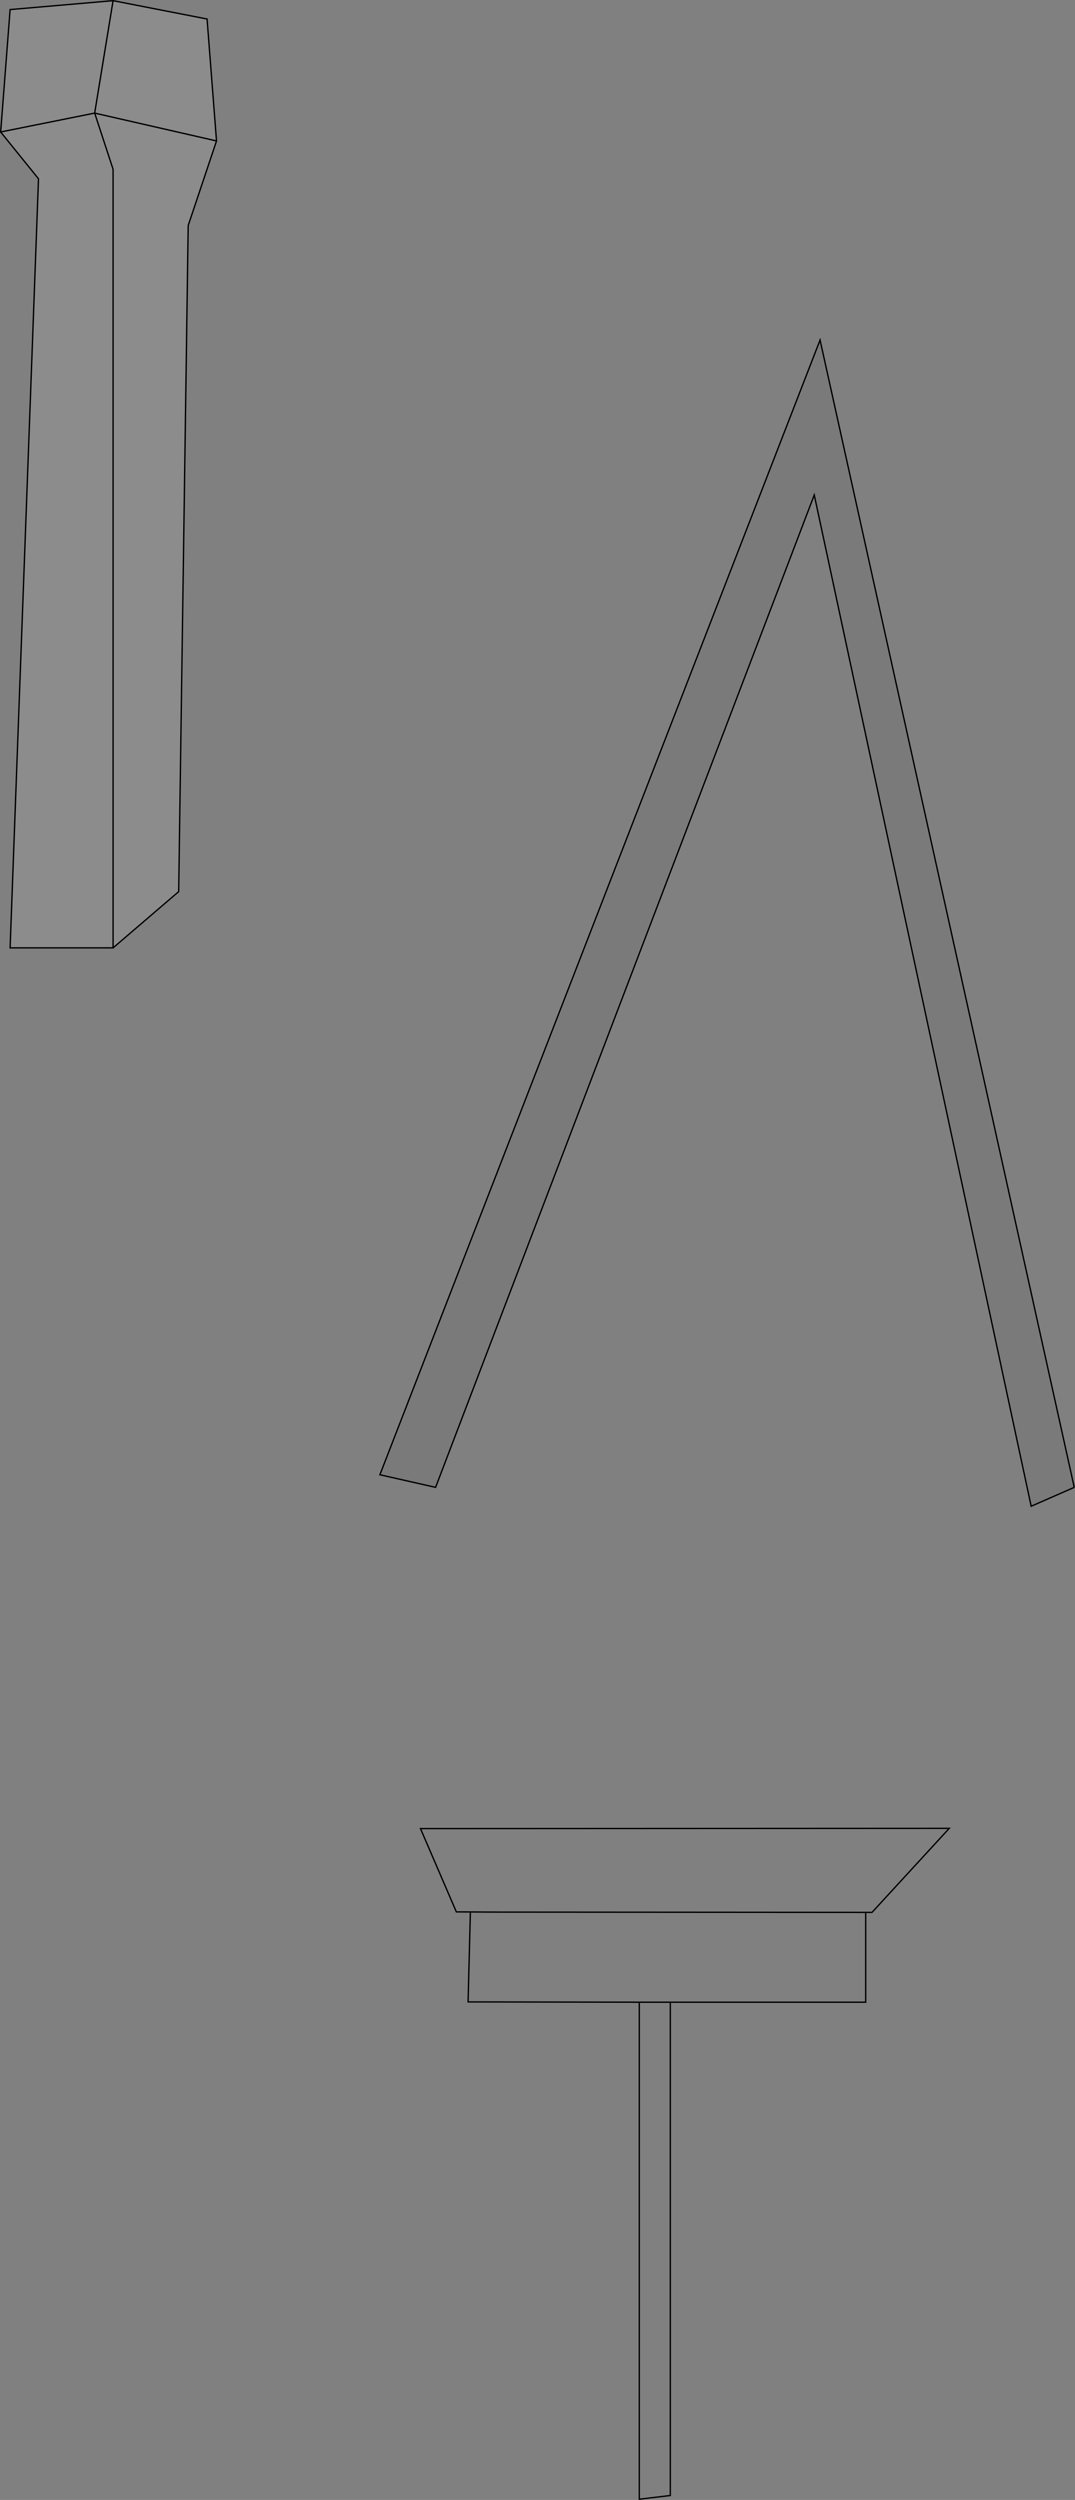 <?xml version="1.0" encoding="UTF-8" standalone="no"?>
<svg xmlns:xlink="http://www.w3.org/1999/xlink" height="1853.5px" width="797.15px" xmlns="http://www.w3.org/2000/svg">
  <rect width="100%" height="100%" fill="#808080" stroke="none"/>
  <g transform="matrix(1.0, 0.0, 0.0, 1.0, 398.55, 926.75)">
    <path d="M-314.7 -224.0 L-391.05 -224.0 -370.0 -794.2 -398.05 -828.9 -328.35 -842.9 -398.05 -828.9 -391.05 -919.65 -314.7 -926.25 -245.0 -912.65 -238.0 -822.25 -259.0 -759.55 -266.05 -265.7 -314.7 -224.0 -314.7 -801.25 -328.35 -842.9 -314.7 -926.25 -328.35 -842.9 -314.7 -801.25 -314.7 -224.0 M-238.0 -822.25 L-328.35 -842.9 -238.0 -822.25" fill="#ffffff" fill-opacity="0.098" fill-rule="evenodd" stroke="none"/>
    <path d="M-49.75 490.8 L-60.15 490.75 -86.75 429.0 305.35 428.8 248.1 491.1 243.4 491.1 243.4 557.7 98.5 557.7 98.5 923.45 75.5 926.2 75.5 557.7 -51.45 557.5 -49.75 490.8 -31.55 490.9 -31.05 490.9 243.4 491.1 -31.05 490.9 -31.55 490.9 -49.75 490.8 M75.5 557.7 L98.5 557.7 75.5 557.7" fill="#ffffff" fill-opacity="0.0" fill-rule="evenodd" stroke="none"/>
    <path d="M398.05 176.0 L366.1 190.0 205.25 -559.75 -75.55 176.0 -116.85 166.65 209.55 -674.65 398.05 176.0" fill="#000000" fill-opacity="0.047" fill-rule="evenodd" stroke="none"/>
    <path d="M398.05 176.0 L209.55 -674.65 -116.85 166.65 -75.55 176.0 205.25 -559.75 366.1 190.0 398.05 176.0" fill="none" stroke="#000000" stroke-linecap="butt" stroke-linejoin="miter-clip" stroke-miterlimit="10.0" stroke-width="1.0"/>
    <path d="M-398.05 -828.9 L-370.0 -794.2 -391.05 -224.0 -314.7 -224.0 -314.7 -801.25 -328.35 -842.9 -398.05 -828.9 -391.05 -919.65 -314.7 -926.25 -245.0 -912.65 -238.0 -822.25 -259.0 -759.55 -266.05 -265.7 -314.7 -224.0 M-314.7 -926.25 L-328.35 -842.9 -238.0 -822.25 M-49.75 490.8 L-60.15 490.75 -86.75 429.0 305.35 428.8 248.1 491.1 243.4 491.1 243.4 557.7 98.5 557.7 98.5 923.45 75.5 926.2 75.5 557.7 -51.45 557.5 -49.75 490.8 -31.55 490.9 -31.05 490.9 243.4 491.1 M98.5 557.7 L75.5 557.7" fill="none" stroke="#000000" stroke-linecap="round" stroke-linejoin="miter-clip" stroke-miterlimit="10.0" stroke-width="1.0"/>
  </g>
</svg>
